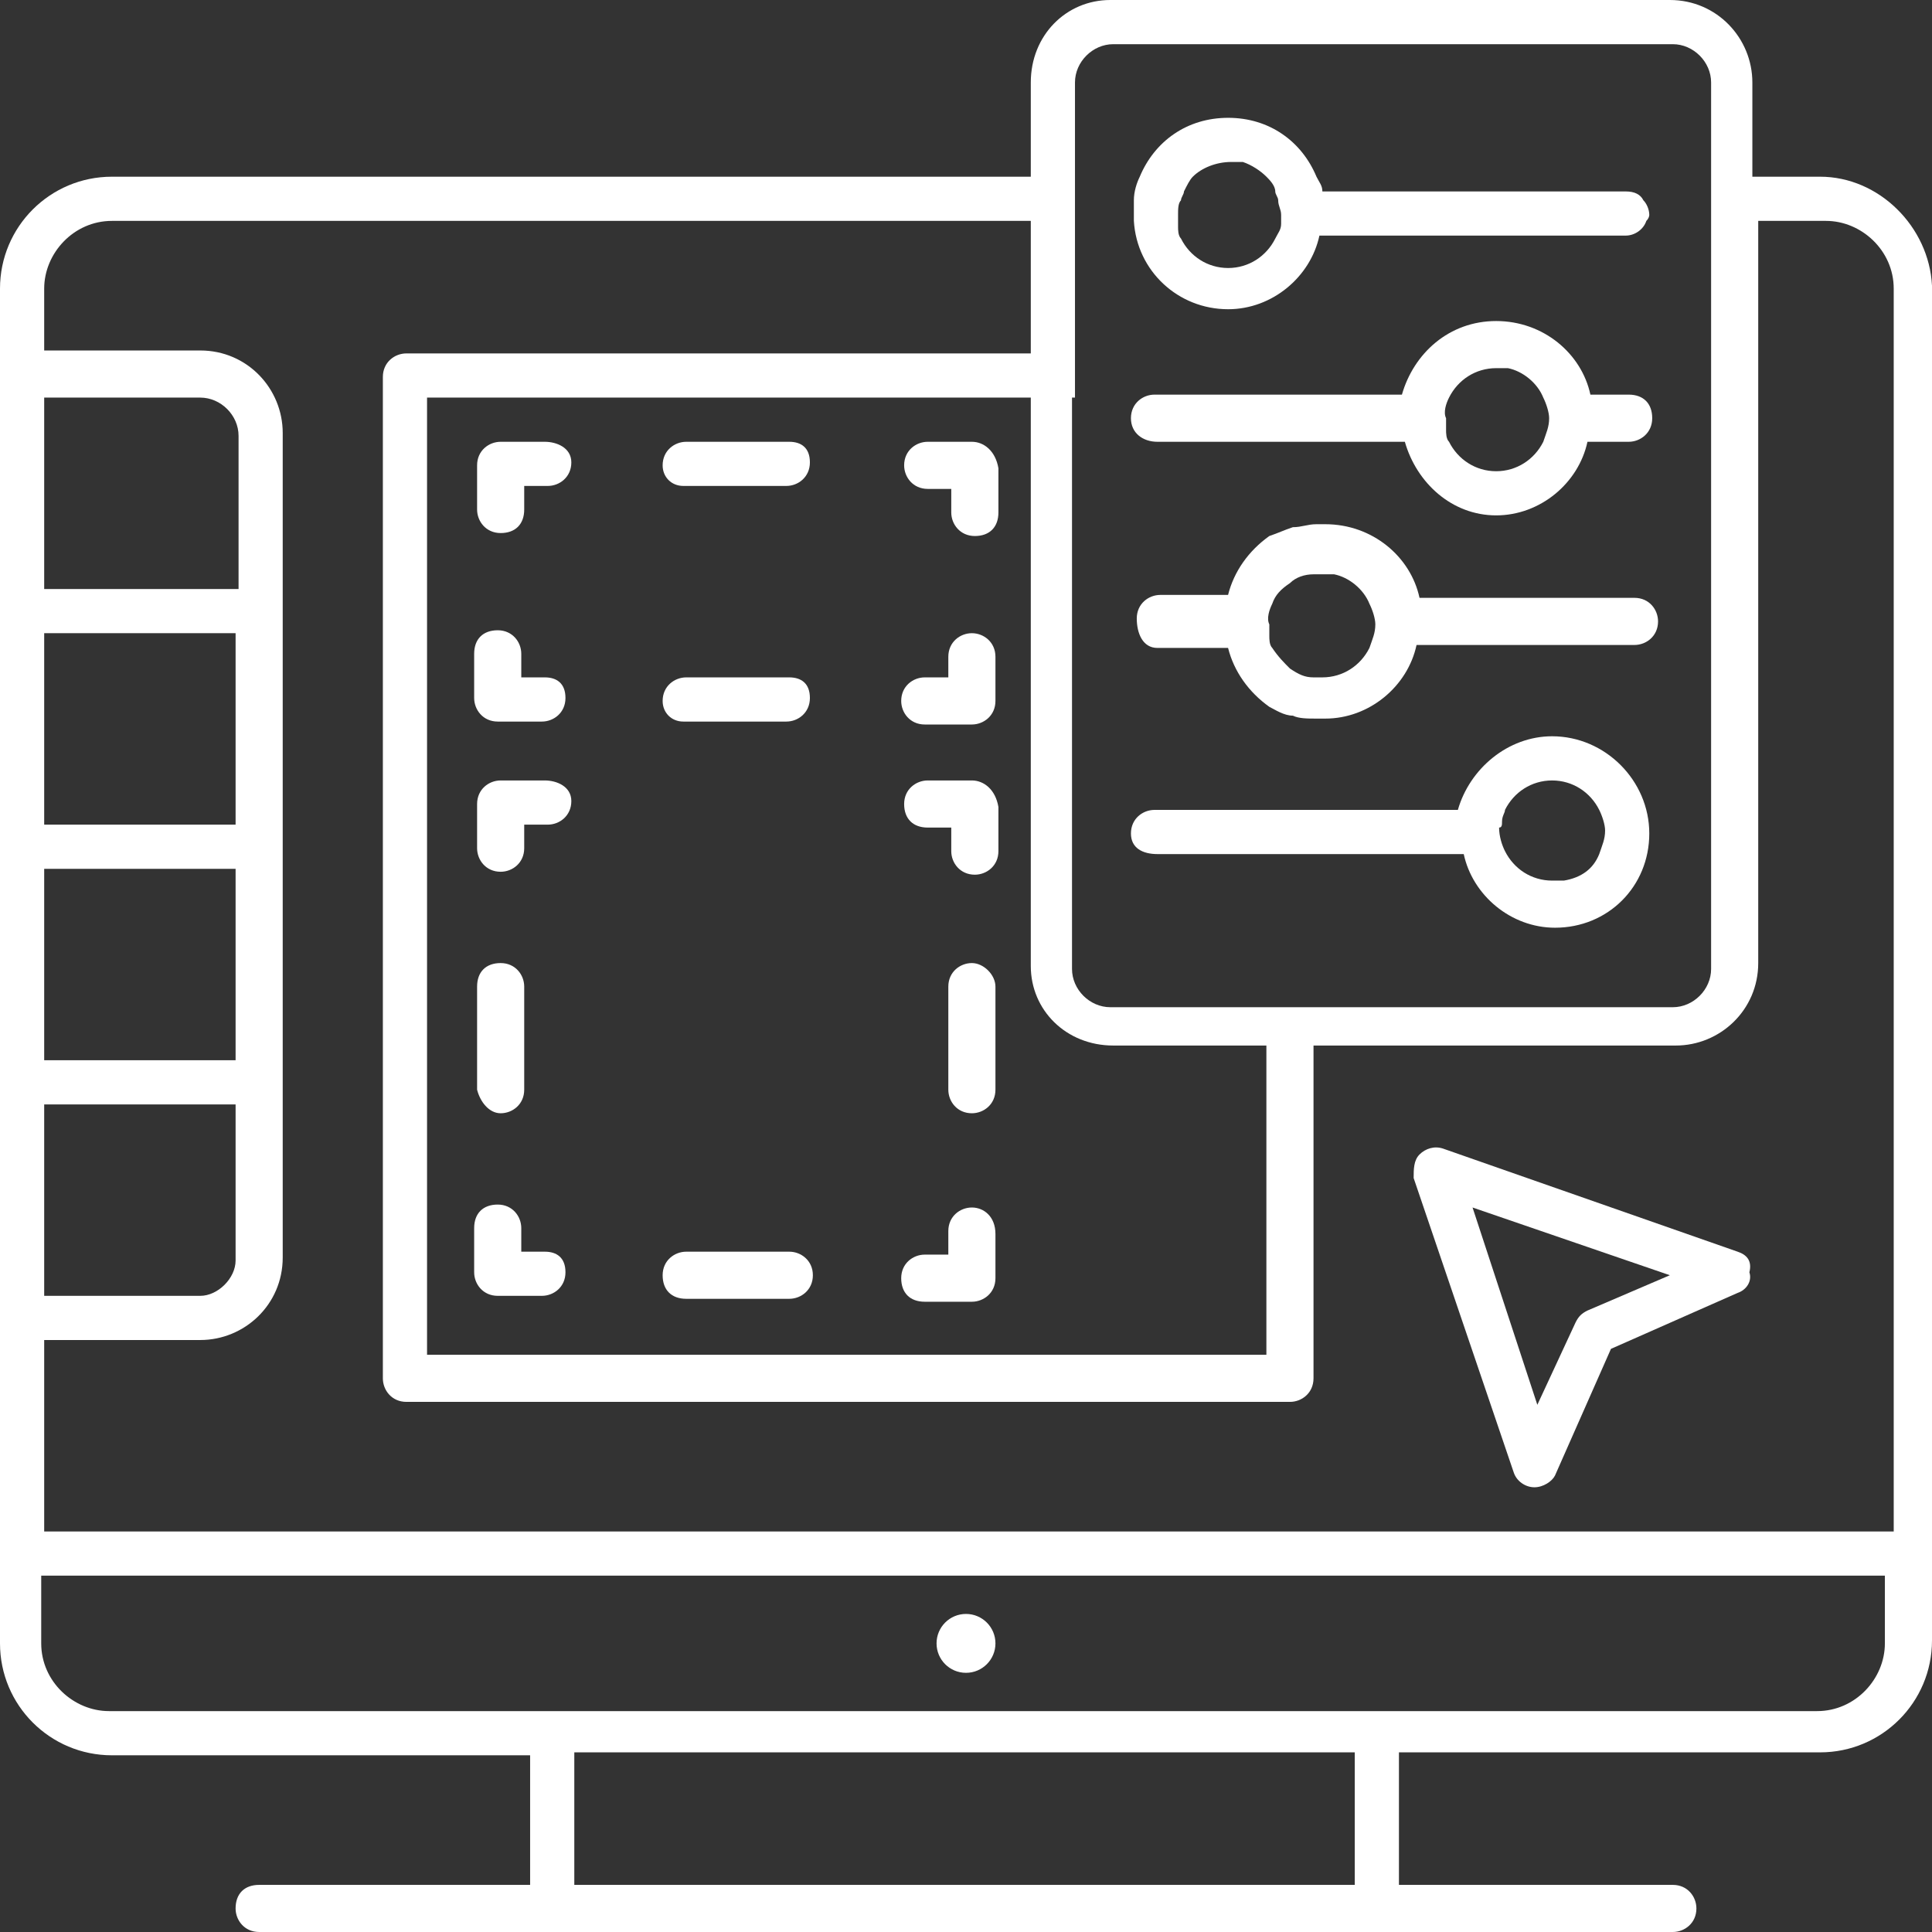 <svg width="54" height="54" viewBox="0 0 54 54" fill="none" xmlns="http://www.w3.org/2000/svg">
<rect x="0" y="0" width="54" height="54" fill="#333333" stroke="none"/>
<g clip-path="url(#clip0_4541_1298)">
<path d="M50.872 4.939H48.979V2.305C48.979 1.07 47.991 0 46.674 0H31.034C29.799 0 28.811 0.988 28.811 2.305V4.939H3.128C1.399 4.939 0 6.338 0 8.067V10.537V17.122V23.707V30.293V36.878V43.463V45.933C0 47.662 1.399 49.061 3.128 49.061H14.817V52.683H7.244C6.832 52.683 6.585 52.93 6.585 53.342C6.585 53.671 6.832 54 7.244 54H15.476H38.524H46.756C47.085 54 47.415 53.753 47.415 53.342C47.415 53.012 47.168 52.683 46.756 52.683H39.101V48.979H50.872C52.601 48.979 54 47.579 54 45.851V43.381V7.985C53.918 6.338 52.518 4.939 50.872 4.939ZM30.046 11.113V10.454V9.878V6.174V5.598V4.939V2.305C30.046 1.729 30.54 1.235 31.116 1.235H46.756C47.332 1.235 47.826 1.729 47.826 2.305V4.939V5.598V6.256V27.082C47.826 27.659 47.332 28.152 46.756 28.152H36.631H35.973H35.396H31.034C30.457 28.152 29.963 27.659 29.963 27.082V11.113H30.046ZM31.116 29.223H35.396V37.866H11.936V11.113H28.811V27C28.811 28.235 29.799 29.223 31.116 29.223ZM1.235 11.113H5.598C6.174 11.113 6.668 11.607 6.668 12.183V16.463H1.235V11.113ZM1.235 17.698H6.585V23.049H1.235V17.698ZM1.235 24.284H6.585V29.634H1.235V24.284ZM1.235 30.869H6.585V35.232C6.585 35.726 6.091 36.219 5.598 36.219H1.235V30.869ZM37.866 52.683H16.052V48.979H37.866V52.683ZM52.683 45.933C52.683 46.921 51.86 47.826 50.79 47.826H38.442H15.393H3.046C2.058 47.826 1.152 47.003 1.152 45.933V44.04H52.683V45.933ZM52.683 42.805H1.235V37.454H5.598C6.832 37.454 7.902 36.467 7.902 35.149V30.21V23.625V17.04V12.101C7.902 10.866 6.915 9.796 5.598 9.796H1.235V8.067C1.235 7.079 2.058 6.174 3.128 6.174H28.811V9.878H11.36C11.03 9.878 10.701 10.125 10.701 10.537V38.524C10.701 38.854 10.948 39.183 11.36 39.183H36.055C36.384 39.183 36.713 38.936 36.713 38.524V29.223H46.839C48.073 29.223 49.143 28.235 49.143 26.918V6.174H51.037C52.024 6.174 52.93 6.997 52.93 8.067V42.805H52.683Z" fill="white"/>
<path d="M27 46.756C27.454 46.756 27.823 46.388 27.823 45.933C27.823 45.478 27.454 45.11 27 45.11C26.545 45.11 26.177 45.478 26.177 45.933C26.177 46.388 26.545 46.756 27 46.756Z" fill="white"/>
<path d="M31.692 6.009C31.692 6.091 31.692 6.091 31.692 6.174C31.775 7.573 32.927 8.643 34.327 8.643C35.561 8.643 36.631 7.738 36.878 6.585H45.439C45.686 6.585 45.933 6.421 46.016 6.174C46.098 6.091 46.098 6.009 46.098 6.009C46.098 5.845 46.016 5.68 45.933 5.598C45.851 5.433 45.686 5.351 45.439 5.351H36.961C36.961 5.186 36.878 5.104 36.796 4.939C36.384 3.951 35.479 3.293 34.327 3.293C33.174 3.293 32.269 3.951 31.857 4.939C31.775 5.104 31.692 5.351 31.692 5.598C31.692 5.68 31.692 5.845 31.692 6.009ZM33.009 5.598C33.009 5.515 33.092 5.433 33.092 5.351C33.174 5.186 33.256 5.021 33.339 4.939C33.586 4.692 33.997 4.527 34.409 4.527C34.491 4.527 34.574 4.527 34.738 4.527C34.985 4.61 35.232 4.774 35.397 4.939C35.479 5.021 35.644 5.186 35.644 5.351C35.644 5.433 35.726 5.515 35.726 5.598C35.726 5.762 35.808 5.845 35.808 6.009C35.808 6.091 35.808 6.174 35.808 6.256C35.808 6.421 35.726 6.503 35.644 6.668C35.397 7.162 34.903 7.491 34.327 7.491C33.75 7.491 33.256 7.162 33.009 6.668C32.927 6.585 32.927 6.421 32.927 6.338C32.927 6.338 32.927 6.338 32.927 6.256C32.927 6.174 32.927 6.091 32.927 6.009C32.927 5.845 32.927 5.68 33.009 5.598Z" fill="white"/>
<path d="M32.351 12.348H35.397H36.055H36.714H39.266C39.595 13.5 40.583 14.405 41.818 14.405C43.052 14.405 44.123 13.5 44.37 12.348H45.522C45.851 12.348 46.18 12.101 46.18 11.689C46.18 11.277 45.934 11.03 45.522 11.03H44.452C44.205 9.878 43.135 8.973 41.818 8.973C40.501 8.973 39.513 9.878 39.184 11.03H36.632H35.973H35.397H32.269C31.94 11.03 31.61 11.277 31.61 11.689C31.61 12.101 31.94 12.348 32.351 12.348ZM40.501 11.113C40.748 10.619 41.242 10.29 41.818 10.29C41.9 10.29 41.982 10.29 42.147 10.29C42.559 10.372 42.97 10.701 43.135 11.113C43.217 11.277 43.299 11.524 43.299 11.689C43.299 11.936 43.217 12.101 43.135 12.348C42.888 12.841 42.394 13.171 41.818 13.171C41.242 13.171 40.748 12.841 40.501 12.348C40.418 12.265 40.418 12.101 40.418 12.018C40.418 11.936 40.418 11.854 40.418 11.689C40.336 11.524 40.418 11.277 40.501 11.113Z" fill="white"/>
<path d="M32.35 18.11H34.325C34.49 18.768 34.901 19.345 35.478 19.756C35.642 19.838 35.889 20.003 36.136 20.003C36.301 20.085 36.548 20.085 36.795 20.085C36.877 20.085 36.959 20.085 37.042 20.085C38.276 20.085 39.347 19.18 39.593 18.027H45.685C46.014 18.027 46.343 17.78 46.343 17.369C46.343 17.04 46.097 16.71 45.685 16.71H39.676C39.429 15.558 38.359 14.652 37.042 14.652C36.959 14.652 36.877 14.652 36.795 14.652C36.548 14.652 36.383 14.735 36.136 14.735C35.889 14.817 35.725 14.899 35.478 14.982C34.901 15.393 34.49 15.97 34.325 16.628H32.432C32.103 16.628 31.773 16.875 31.773 17.287C31.773 17.698 31.938 18.11 32.35 18.11ZM35.56 16.875C35.642 16.628 35.807 16.463 36.054 16.299C36.218 16.134 36.465 16.052 36.712 16.052C36.795 16.052 36.877 16.052 36.959 16.052C37.042 16.052 37.124 16.052 37.289 16.052C37.7 16.134 38.112 16.463 38.276 16.875C38.359 17.04 38.441 17.287 38.441 17.451C38.441 17.698 38.359 17.863 38.276 18.11C38.029 18.604 37.536 18.933 36.959 18.933C36.877 18.933 36.795 18.933 36.712 18.933C36.465 18.933 36.301 18.851 36.054 18.686C35.889 18.521 35.725 18.357 35.56 18.11C35.478 18.027 35.478 17.863 35.478 17.78C35.478 17.698 35.478 17.616 35.478 17.451C35.395 17.287 35.478 17.04 35.56 16.875Z" fill="white"/>
<path d="M32.351 23.872H35.397H36.055H36.714H40.912C41.159 25.024 42.229 25.93 43.464 25.93C44.946 25.93 46.098 24.777 46.098 23.296C46.098 21.814 44.863 20.579 43.382 20.579C42.147 20.579 41.077 21.485 40.748 22.637H36.549H35.891H35.397H32.269C31.94 22.637 31.61 22.884 31.61 23.296C31.61 23.707 31.94 23.872 32.351 23.872ZM41.982 22.966C41.982 22.802 42.065 22.72 42.065 22.637C42.312 22.143 42.805 21.814 43.382 21.814C43.958 21.814 44.452 22.143 44.699 22.637C44.781 22.802 44.863 23.049 44.863 23.213C44.863 23.46 44.781 23.625 44.699 23.872C44.534 24.284 44.205 24.53 43.711 24.613C43.629 24.613 43.546 24.613 43.382 24.613C42.805 24.613 42.312 24.284 42.065 23.79C41.982 23.625 41.9 23.378 41.9 23.131C41.982 23.131 41.982 23.049 41.982 22.966Z" fill="white"/>
<path d="M48.567 34.985L40.335 32.104C40.088 32.021 39.841 32.104 39.676 32.268C39.512 32.433 39.512 32.68 39.512 32.927L42.31 41.158C42.393 41.406 42.64 41.57 42.887 41.57C43.134 41.57 43.381 41.406 43.463 41.241L45.027 37.701L48.567 36.137C48.814 36.055 48.978 35.808 48.896 35.561C48.978 35.232 48.814 35.067 48.567 34.985ZM44.368 36.631C44.204 36.713 44.121 36.796 44.039 36.96L42.969 39.265L41.158 33.75L46.673 35.643L44.368 36.631Z" fill="white"/>
<path d="M27.165 21.814H25.93C25.601 21.814 25.271 22.061 25.271 22.473C25.271 22.884 25.518 23.131 25.93 23.131H26.588V23.79C26.588 24.119 26.835 24.448 27.247 24.448C27.576 24.448 27.906 24.201 27.906 23.79V22.555C27.823 22.061 27.494 21.814 27.165 21.814Z" fill="white"/>
<path d="M15.228 21.814H13.993C13.664 21.814 13.335 22.061 13.335 22.473V23.707C13.335 24.037 13.582 24.366 13.993 24.366C14.323 24.366 14.652 24.119 14.652 23.707V23.049H15.311C15.64 23.049 15.969 22.802 15.969 22.39C15.969 21.979 15.557 21.814 15.228 21.814Z" fill="white"/>
<path d="M13.993 31.116C14.323 31.116 14.652 30.869 14.652 30.457V27.576C14.652 27.247 14.405 26.918 13.993 26.918C13.582 26.918 13.335 27.165 13.335 27.576V30.457C13.417 30.787 13.664 31.116 13.993 31.116Z" fill="white"/>
<path d="M15.229 34.985H14.57V34.326C14.57 33.997 14.323 33.668 13.912 33.668C13.5 33.668 13.253 33.915 13.253 34.326V35.561C13.253 35.89 13.5 36.219 13.912 36.219H15.146C15.476 36.219 15.805 35.973 15.805 35.561C15.805 35.149 15.558 34.985 15.229 34.985Z" fill="white"/>
<path d="M22.061 34.985H19.18C18.851 34.985 18.521 35.232 18.521 35.643C18.521 36.055 18.768 36.302 19.18 36.302H22.061C22.39 36.302 22.72 36.055 22.72 35.643C22.72 35.232 22.39 34.985 22.061 34.985Z" fill="white"/>
<path d="M27.164 33.75C26.835 33.75 26.506 33.997 26.506 34.408V35.067H25.847C25.518 35.067 25.189 35.314 25.189 35.726C25.189 36.137 25.436 36.384 25.847 36.384H27.164C27.493 36.384 27.823 36.137 27.823 35.726V34.491C27.823 33.997 27.493 33.75 27.164 33.75Z" fill="white"/>
<path d="M27.164 26.918C26.835 26.918 26.506 27.165 26.506 27.576V30.457C26.506 30.787 26.753 31.116 27.164 31.116C27.494 31.116 27.823 30.869 27.823 30.457V27.576C27.823 27.247 27.494 26.918 27.164 26.918Z" fill="white"/>
<path d="M27.164 17.698C26.835 17.698 26.506 17.945 26.506 18.357V18.933H25.847C25.518 18.933 25.189 19.18 25.189 19.591C25.189 19.921 25.436 20.25 25.847 20.25H27.164C27.493 20.25 27.823 20.003 27.823 19.591V18.357C27.823 17.945 27.493 17.698 27.164 17.698Z" fill="white"/>
<path d="M27.165 12.348H25.93C25.601 12.348 25.271 12.595 25.271 13.006C25.271 13.335 25.518 13.665 25.93 13.665H26.588V14.323C26.588 14.652 26.835 14.982 27.247 14.982C27.659 14.982 27.906 14.735 27.906 14.323V13.088C27.823 12.595 27.494 12.348 27.165 12.348Z" fill="white"/>
<path d="M19.098 13.582H21.979C22.308 13.582 22.637 13.335 22.637 12.924C22.637 12.512 22.39 12.348 22.061 12.348H19.18C18.851 12.348 18.521 12.595 18.521 13.006C18.521 13.335 18.768 13.582 19.098 13.582Z" fill="white"/>
<path d="M15.228 12.348H13.993C13.664 12.348 13.335 12.595 13.335 13.006V14.241C13.335 14.57 13.582 14.899 13.993 14.899C14.405 14.899 14.652 14.652 14.652 14.241V13.582H15.311C15.64 13.582 15.969 13.335 15.969 12.924C15.969 12.512 15.557 12.348 15.228 12.348Z" fill="white"/>
<path d="M15.229 18.933H14.57V18.274C14.57 17.945 14.323 17.616 13.912 17.616C13.5 17.616 13.253 17.863 13.253 18.274V19.509C13.253 19.838 13.5 20.168 13.912 20.168H15.146C15.476 20.168 15.805 19.921 15.805 19.509C15.805 19.098 15.558 18.933 15.229 18.933Z" fill="white"/>
<path d="M19.098 20.168H21.979C22.308 20.168 22.637 19.921 22.637 19.509C22.637 19.098 22.39 18.933 22.061 18.933H19.18C18.851 18.933 18.521 19.18 18.521 19.591C18.521 19.921 18.768 20.168 19.098 20.168Z" fill="white"/>
</g>
<defs>
<clipPath id="clip0_4541_1298">
<rect width="54" height="54" fill="white"/>
</clipPath>
</defs>
</svg>
